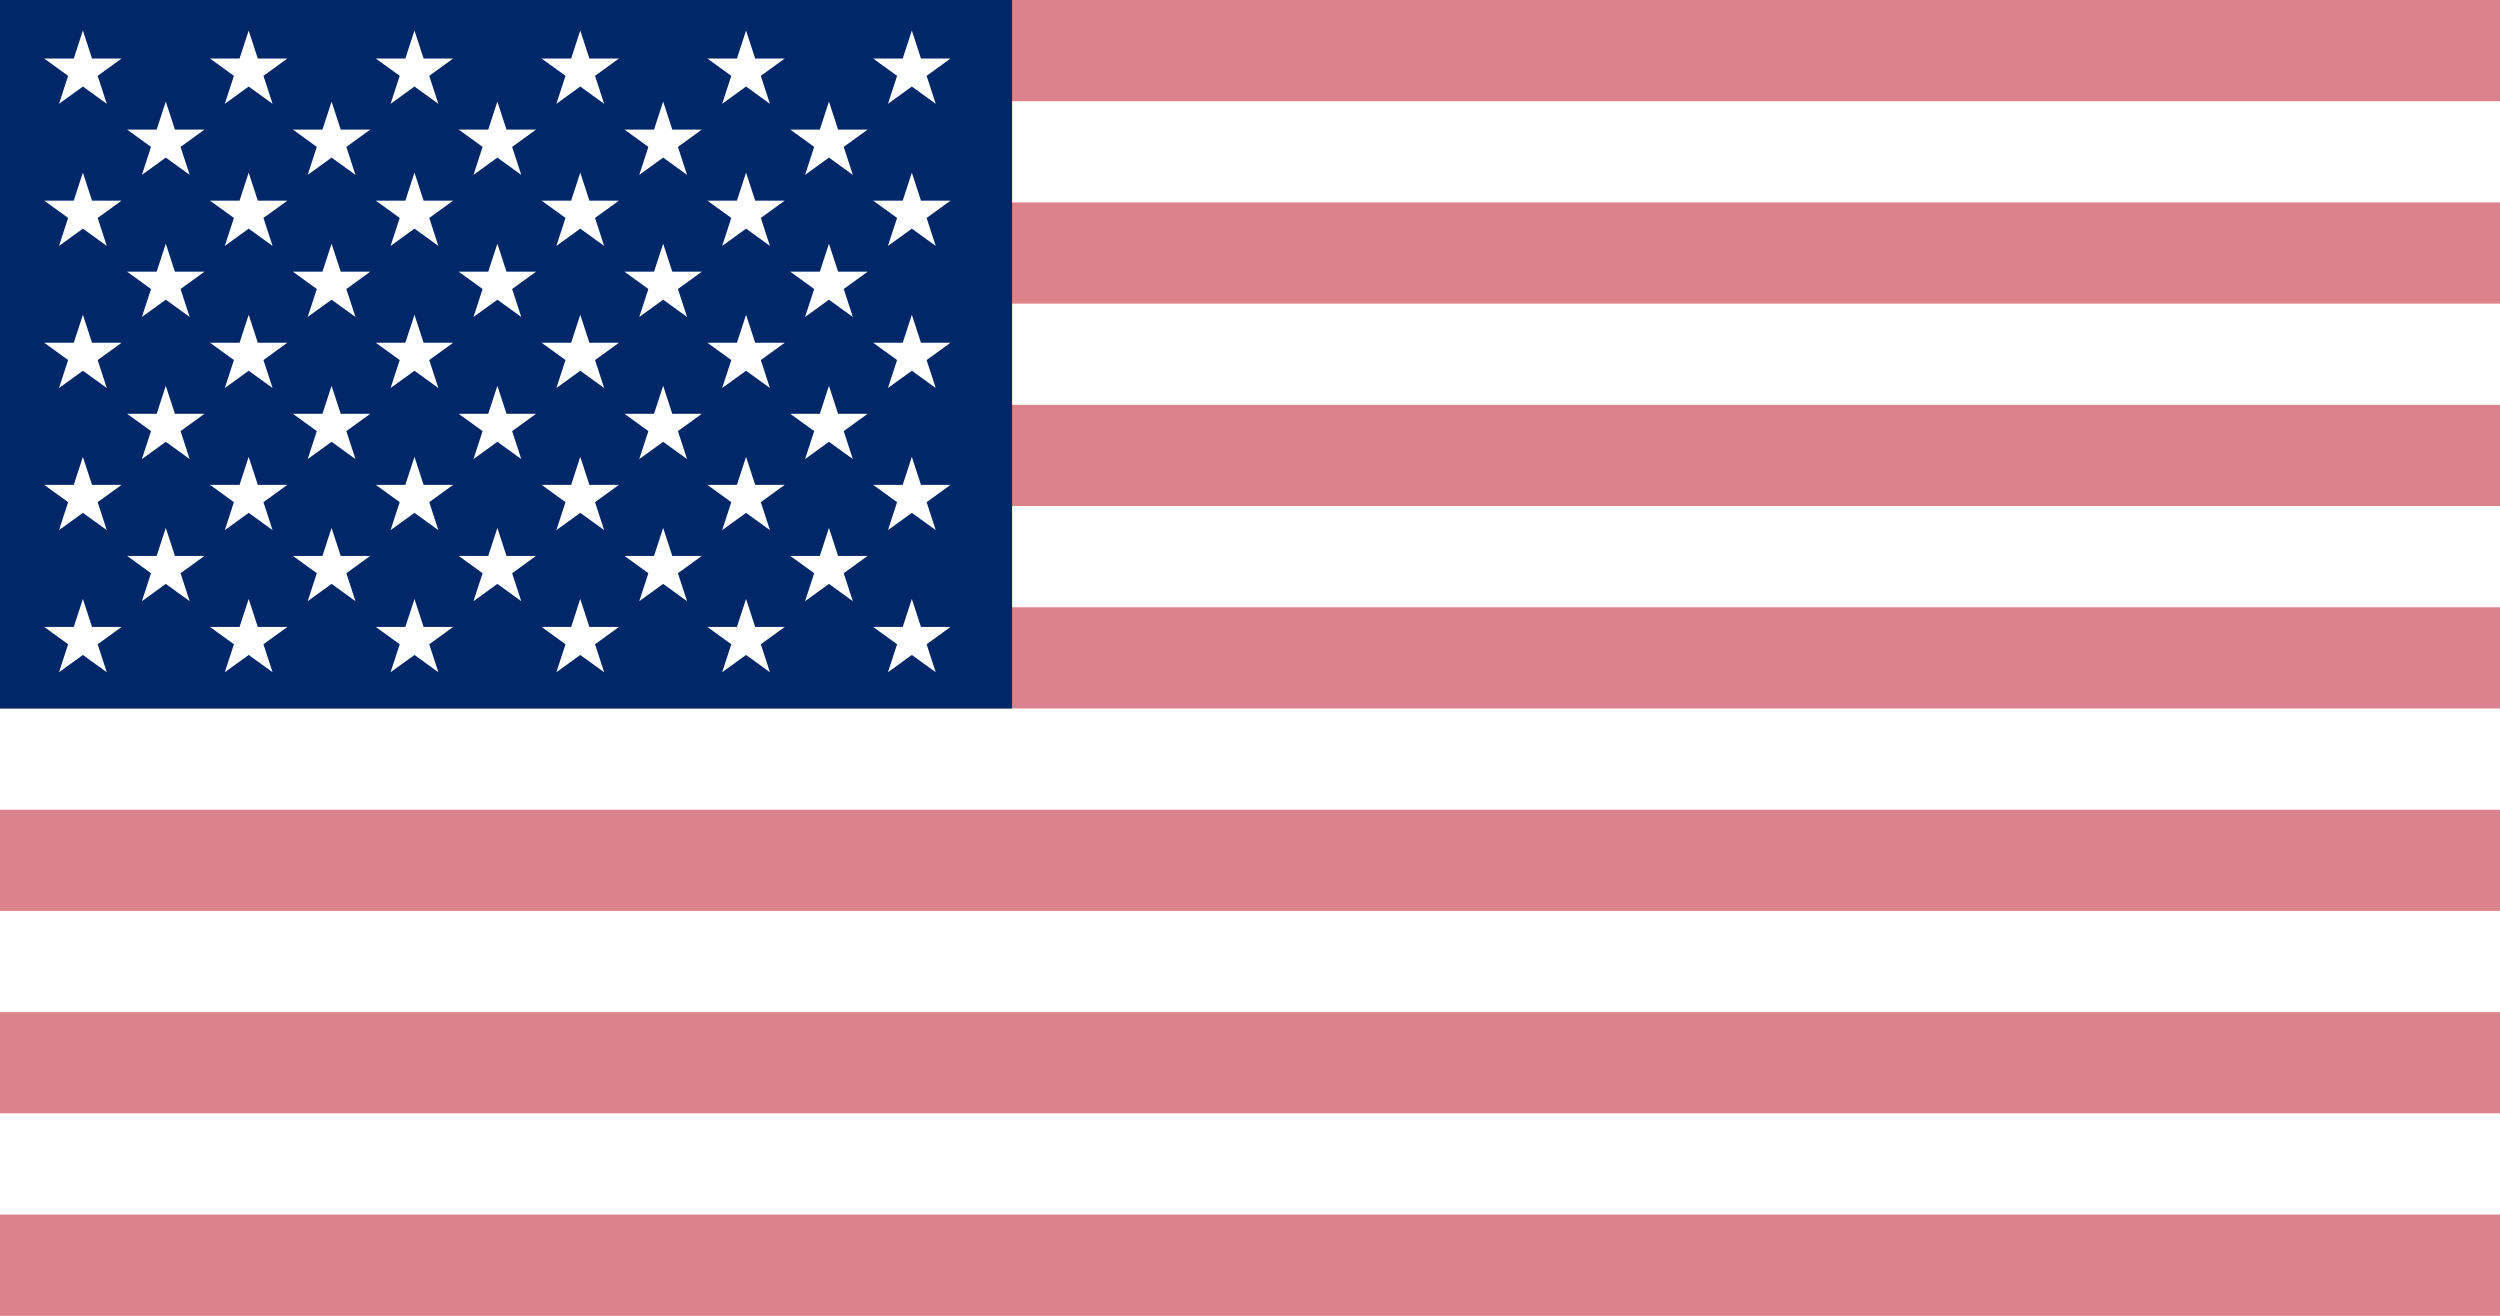 <svg width="190" height="100" viewBox='0 0 190 100' xmlns="http://www.w3.org/2000/svg" xmlns:xlink="http://www.w3.org/1999/xlink">
    <defs>
        <path id="a" d="m0-1 .588 1.809-1.54-1.118h1.904l-1.54 1.118z" />
    </defs>
    <rect fill="#db828c" height="100%" width="100%" />
    <g fill="#fff">
        <g transform="scale(7.692)">
            <rect height="1" width="100%" y="1" />
            <rect height="1" width="100%" y="3" />
            <rect height="1" width="100%" y="5" />
            <rect height="1" width="100%" y="7" />
            <rect height="1" width="100%" y="9" />
            <rect height="1" width="100%" y="11" />
            <path d="m0 0h10v7h-10z" fill="#002868" />
        </g>
        <g transform="scale(6.3 5.4)">
            <use transform="matrix(.49 0 0 .57 1 1)" xlink:actuate="onLoad" xlink:href="#a" xlink:show="embed" xlink:type="simple" />
            <use transform="matrix(.49 0 0 .57 3 1)" xlink:actuate="onLoad" xlink:href="#a" xlink:show="embed" xlink:type="simple" />
            <use transform="matrix(.49 0 0 .57 5 1)" xlink:actuate="onLoad" xlink:href="#a" xlink:show="embed" xlink:type="simple" />
            <use transform="matrix(.49 0 0 .57 7 1)" xlink:actuate="onLoad" xlink:href="#a" xlink:show="embed" xlink:type="simple" />
            <use transform="matrix(.49 0 0 .57 9 1)" xlink:actuate="onLoad" xlink:href="#a" xlink:show="embed" xlink:type="simple" />
            <use transform="matrix(.49 0 0 .57 11 1)" xlink:actuate="onLoad" xlink:href="#a" xlink:show="embed" xlink:type="simple" />
            <use transform="matrix(.49 0 0 .57 2 2)" xlink:actuate="onLoad" xlink:href="#a" xlink:show="embed" xlink:type="simple" />
            <use transform="matrix(.49 0 0 .57 4 2)" xlink:actuate="onLoad" xlink:href="#a" xlink:show="embed" xlink:type="simple" />
            <use transform="matrix(.49 0 0 .57 6 2)" xlink:actuate="onLoad" xlink:href="#a" xlink:show="embed" xlink:type="simple" />
            <use transform="matrix(.49 0 0 .57 8 2)" xlink:actuate="onLoad" xlink:href="#a" xlink:show="embed" xlink:type="simple" />
            <use transform="matrix(.49 0 0 .57 10 2)" xlink:actuate="onLoad" xlink:href="#a" xlink:show="embed" xlink:type="simple" />
            <use transform="matrix(.49 0 0 .57 1 3)" xlink:actuate="onLoad" xlink:href="#a" xlink:show="embed" xlink:type="simple" />
            <use transform="matrix(.49 0 0 .57 3 3)" xlink:actuate="onLoad" xlink:href="#a" xlink:show="embed" xlink:type="simple" />
            <use transform="matrix(.49 0 0 .57 5 3)" xlink:actuate="onLoad" xlink:href="#a" xlink:show="embed" xlink:type="simple" />
            <use transform="matrix(.49 0 0 .57 7 3)" xlink:actuate="onLoad" xlink:href="#a" xlink:show="embed" xlink:type="simple" />
            <use transform="matrix(.49 0 0 .57 9 3)" xlink:actuate="onLoad" xlink:href="#a" xlink:show="embed" xlink:type="simple" />
            <use transform="matrix(.49 0 0 .57 11 3)" xlink:actuate="onLoad" xlink:href="#a" xlink:show="embed" xlink:type="simple" />
            <use transform="matrix(.49 0 0 .57 2 4)" xlink:actuate="onLoad" xlink:href="#a" xlink:show="embed" xlink:type="simple" />
            <use transform="matrix(.49 0 0 .57 4 4)" xlink:actuate="onLoad" xlink:href="#a" xlink:show="embed" xlink:type="simple" />
            <use transform="matrix(.49 0 0 .57 6 4)" xlink:actuate="onLoad" xlink:href="#a" xlink:show="embed" xlink:type="simple" />
            <use transform="matrix(.49 0 0 .57 8 4)" xlink:actuate="onLoad" xlink:href="#a" xlink:show="embed" xlink:type="simple" />
            <use transform="matrix(.49 0 0 .57 10 4)" xlink:actuate="onLoad" xlink:href="#a" xlink:show="embed" xlink:type="simple" />
            <use transform="matrix(.49 0 0 .57 1 5)" xlink:actuate="onLoad" xlink:href="#a" xlink:show="embed" xlink:type="simple" />
            <use transform="matrix(.49 0 0 .57 3 5)" xlink:actuate="onLoad" xlink:href="#a" xlink:show="embed" xlink:type="simple" />
            <use transform="matrix(.49 0 0 .57 5 5)" xlink:actuate="onLoad" xlink:href="#a" xlink:show="embed" xlink:type="simple" />
            <use transform="matrix(.49 0 0 .57 7 5)" xlink:actuate="onLoad" xlink:href="#a" xlink:show="embed" xlink:type="simple" />
            <use transform="matrix(.49 0 0 .57 9 5)" xlink:actuate="onLoad" xlink:href="#a" xlink:show="embed" xlink:type="simple" />
            <use transform="matrix(.49 0 0 .57 11 5)" xlink:actuate="onLoad" xlink:href="#a" xlink:show="embed" xlink:type="simple" />
            <use transform="matrix(.49 0 0 .57 2 6)" xlink:actuate="onLoad" xlink:href="#a" xlink:show="embed" xlink:type="simple" />
            <use transform="matrix(.49 0 0 .57 4 6)" xlink:actuate="onLoad" xlink:href="#a" xlink:show="embed" xlink:type="simple" />
            <use transform="matrix(.49 0 0 .57 6 6)" xlink:actuate="onLoad" xlink:href="#a" xlink:show="embed" xlink:type="simple" />
            <use transform="matrix(.49 0 0 .57 8 6)" xlink:actuate="onLoad" xlink:href="#a" xlink:show="embed" xlink:type="simple" />
            <use transform="matrix(.49 0 0 .57 10 6)" xlink:actuate="onLoad" xlink:href="#a" xlink:show="embed" xlink:type="simple" />
            <use transform="matrix(.49 0 0 .57 1 7)" xlink:actuate="onLoad" xlink:href="#a" xlink:show="embed" xlink:type="simple" />
            <use transform="matrix(.49 0 0 .57 3 7)" xlink:actuate="onLoad" xlink:href="#a" xlink:show="embed" xlink:type="simple" />
            <use transform="matrix(.49 0 0 .57 5 7)" xlink:actuate="onLoad" xlink:href="#a" xlink:show="embed" xlink:type="simple" />
            <use transform="matrix(.49 0 0 .57 7 7)" xlink:actuate="onLoad" xlink:href="#a" xlink:show="embed" xlink:type="simple" />
            <use transform="matrix(.49 0 0 .57 9 7)" xlink:actuate="onLoad" xlink:href="#a" xlink:show="embed" xlink:type="simple" />
            <use transform="matrix(.49 0 0 .57 11 7)" xlink:actuate="onLoad" xlink:href="#a" xlink:show="embed" xlink:type="simple" />
            <use transform="matrix(.49 0 0 .57 2 8)" xlink:actuate="onLoad" xlink:href="#a" xlink:show="embed" xlink:type="simple" />
            <use transform="matrix(.49 0 0 .57 4 8)" xlink:actuate="onLoad" xlink:href="#a" xlink:show="embed" xlink:type="simple" />
            <use transform="matrix(.49 0 0 .57 6 8)" xlink:actuate="onLoad" xlink:href="#a" xlink:show="embed" xlink:type="simple" />
            <use transform="matrix(.49 0 0 .57 8 8)" xlink:actuate="onLoad" xlink:href="#a" xlink:show="embed" xlink:type="simple" />
            <use transform="matrix(.49 0 0 .57 10 8)" xlink:actuate="onLoad" xlink:href="#a" xlink:show="embed" xlink:type="simple" />
            <use transform="matrix(.49 0 0 .57 1 9)" xlink:actuate="onLoad" xlink:href="#a" xlink:show="embed" xlink:type="simple" />
            <use transform="matrix(.49 0 0 .57 3 9)" xlink:actuate="onLoad" xlink:href="#a" xlink:show="embed" xlink:type="simple" />
            <use transform="matrix(.49 0 0 .57 5 9)" xlink:actuate="onLoad" xlink:href="#a" xlink:show="embed" xlink:type="simple" />
            <use transform="matrix(.49 0 0 .57 7 9)" xlink:actuate="onLoad" xlink:href="#a" xlink:show="embed" xlink:type="simple" />
            <use transform="matrix(.49 0 0 .57 9 9)" xlink:actuate="onLoad" xlink:href="#a" xlink:show="embed" xlink:type="simple" />
            <use transform="matrix(.49 0 0 .57 11 9)" xlink:actuate="onLoad" xlink:href="#a" xlink:show="embed" xlink:type="simple" />
        </g>
    </g>
</svg>
